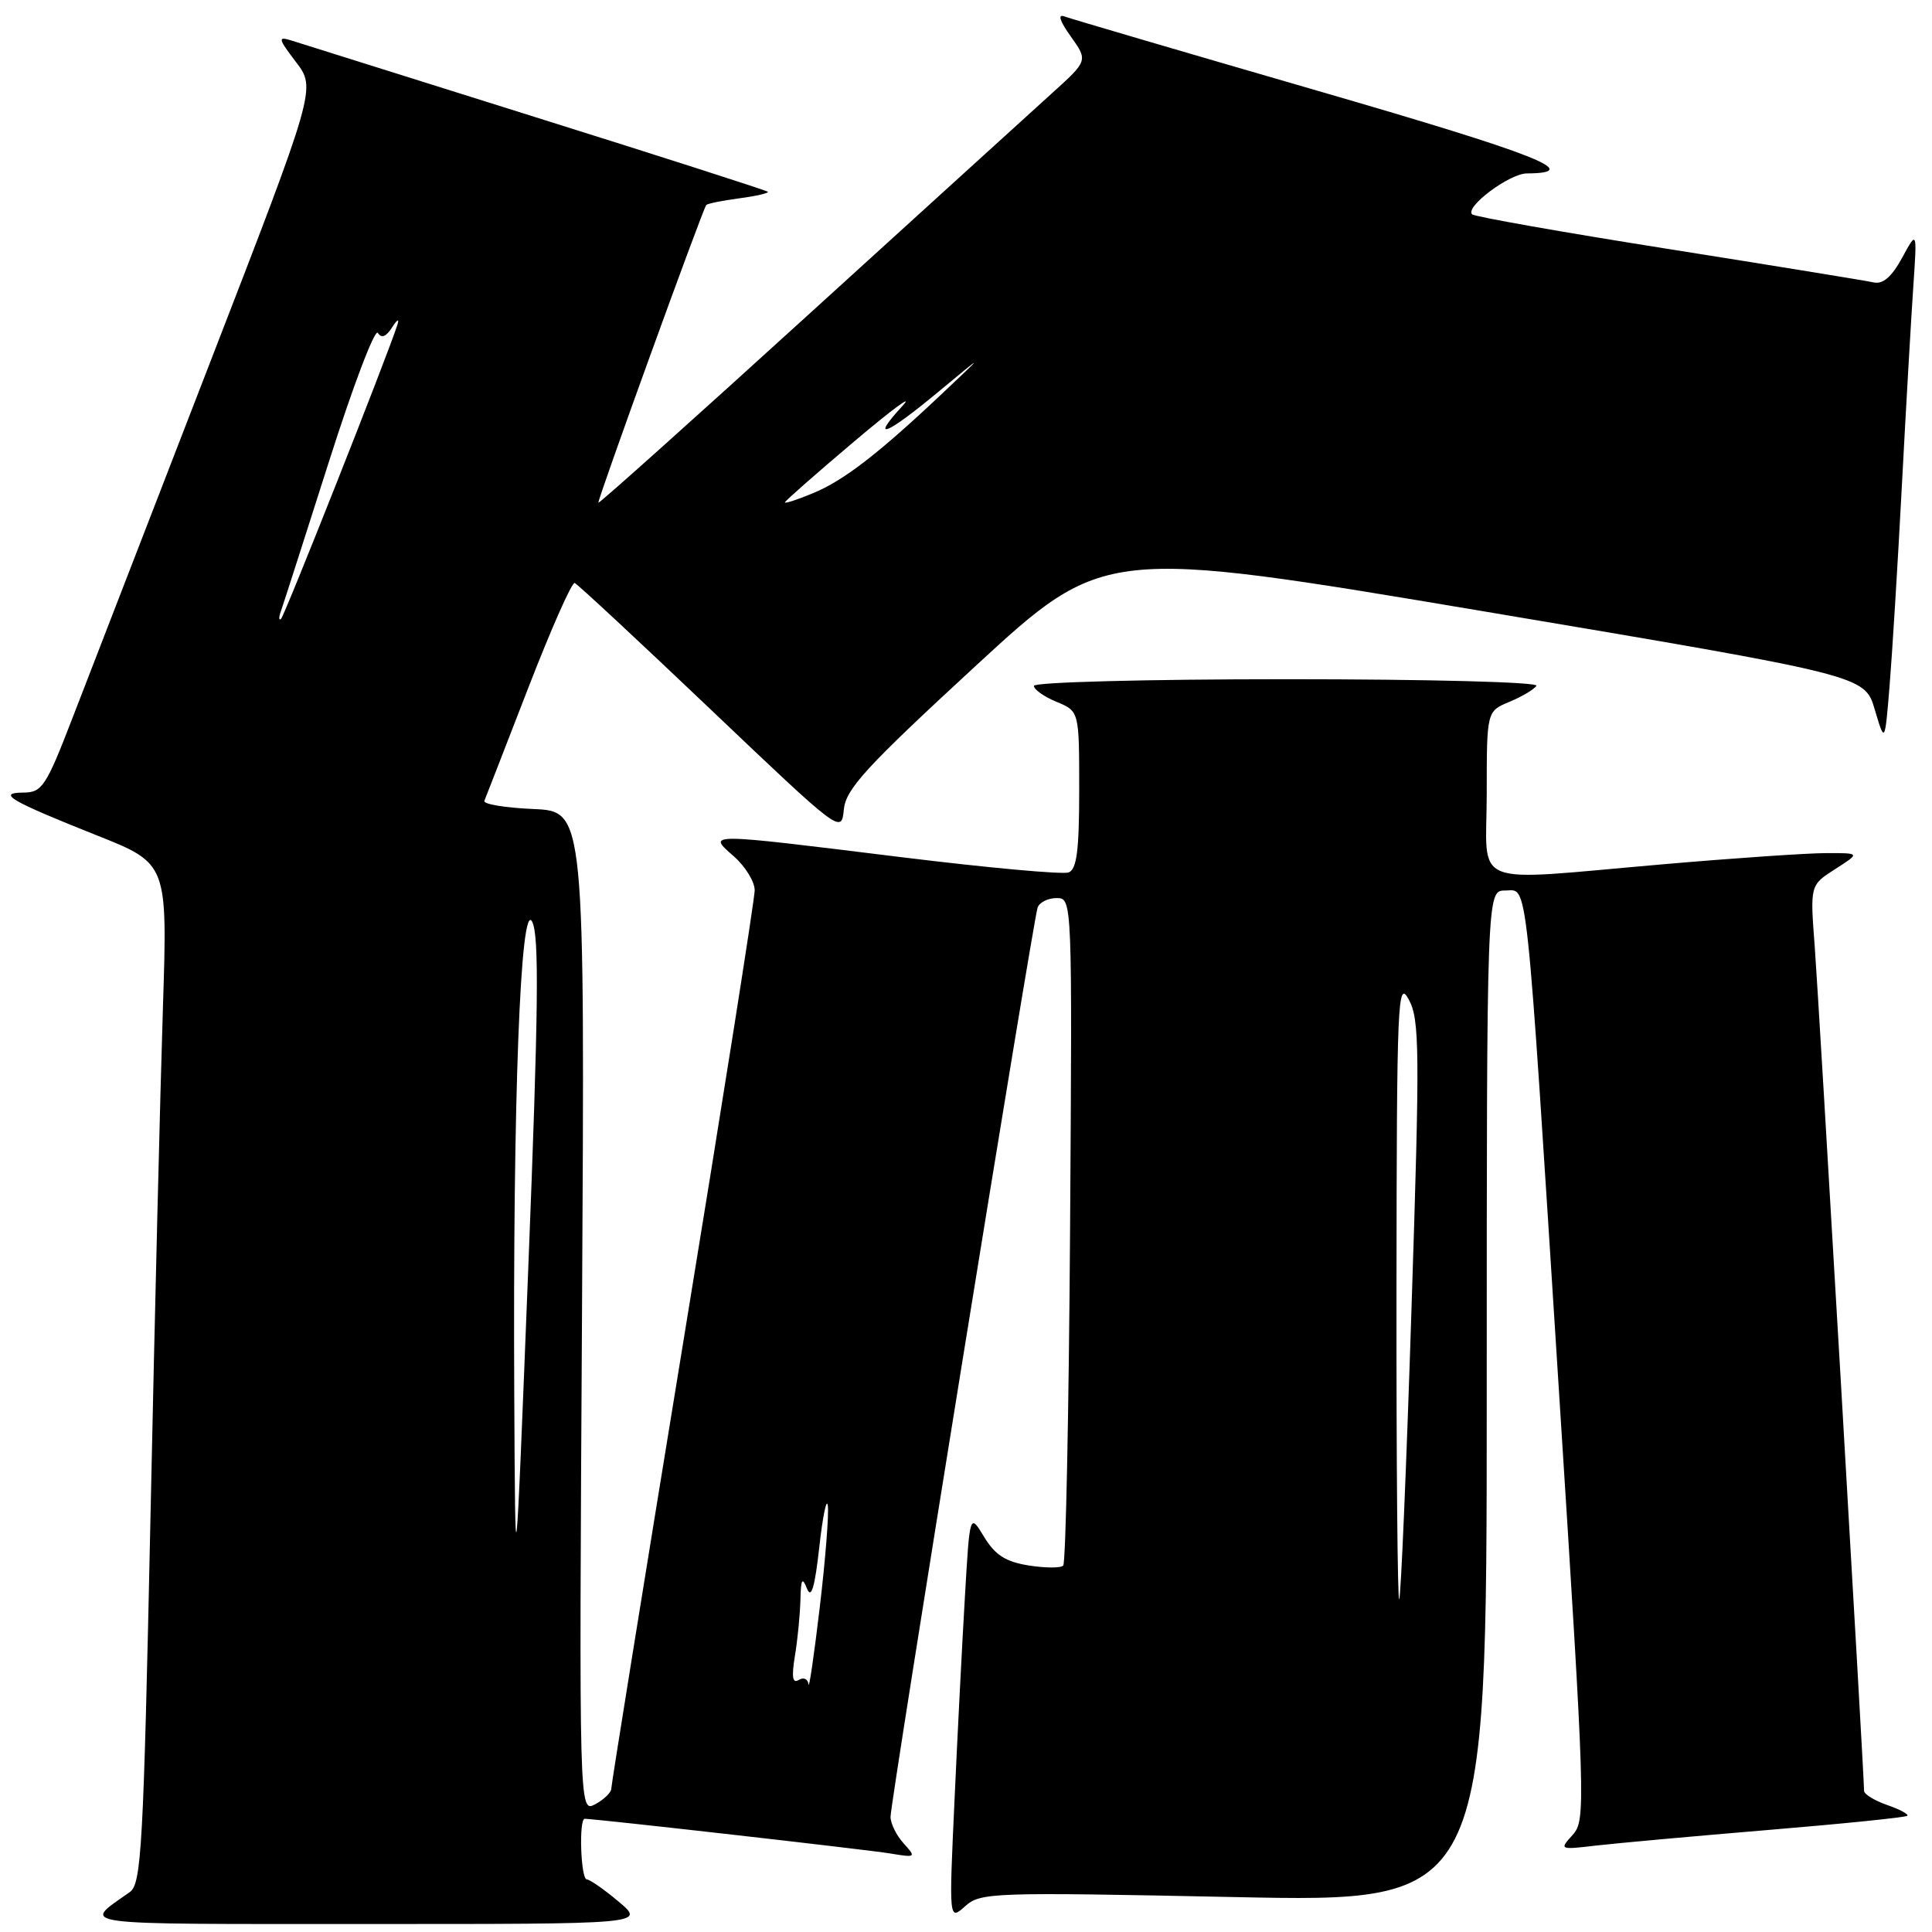 <?xml version="1.0" encoding="UTF-8" standalone="no"?>
<!DOCTYPE svg PUBLIC "-//W3C//DTD SVG 1.1//EN" "http://www.w3.org/Graphics/SVG/1.1/DTD/svg11.dtd" >
<svg xmlns="http://www.w3.org/2000/svg" xmlns:xlink="http://www.w3.org/1999/xlink" version="1.1" viewBox="0 0 256 256">
 <g >
 <path fill="currentColor"
d=" M 82.00 252.00 C 80.08 250.38 78.16 249.04 77.75 249.03 C 76.95 249.00 76.68 241.00 77.48 241.00 C 78.87 241.00 115.02 245.10 117.99 245.60 C 121.37 246.16 121.42 246.12 119.74 244.26 C 118.78 243.21 118.00 241.62 118.00 240.74 C 118.00 238.72 136.89 121.95 137.49 120.25 C 137.74 119.56 138.87 119.00 140.01 119.00 C 142.08 119.00 142.08 119.07 141.79 162.92 C 141.63 187.07 141.22 207.11 140.88 207.45 C 140.54 207.79 138.48 207.78 136.29 207.43 C 133.25 206.94 131.86 206.05 130.40 203.65 C 128.50 200.50 128.50 200.50 127.86 211.50 C 127.50 217.55 126.88 229.70 126.48 238.50 C 125.74 254.50 125.74 254.50 127.88 252.59 C 129.92 250.76 131.42 250.71 163.50 251.37 C 197.00 252.07 197.00 252.07 197.00 185.03 C 197.00 118.00 197.00 118.00 199.43 118.00 C 202.51 118.00 202.10 114.20 206.60 184.81 C 210.07 239.20 210.13 241.20 208.39 243.13 C 206.60 245.10 206.63 245.12 211.54 244.54 C 214.27 244.23 224.57 243.29 234.43 242.47 C 244.29 241.65 252.52 240.81 252.73 240.60 C 252.93 240.40 251.73 239.75 250.05 239.17 C 248.37 238.58 247.00 237.74 247.00 237.30 C 246.99 235.10 240.99 132.39 240.46 125.40 C 239.84 117.29 239.84 117.29 243.17 115.16 C 246.50 113.03 246.50 113.03 242.00 113.04 C 239.53 113.04 229.85 113.70 220.50 114.51 C 194.23 116.77 197.00 117.88 197.00 105.12 C 197.00 94.24 197.00 94.24 200.02 92.99 C 201.68 92.30 203.28 91.35 203.58 90.87 C 203.88 90.38 189.33 90.00 170.56 90.00 C 151.94 90.00 137.00 90.39 137.00 90.88 C 137.00 91.36 138.35 92.32 140.00 93.00 C 143.00 94.24 143.00 94.24 143.00 104.65 C 143.00 112.67 142.68 115.19 141.60 115.60 C 140.82 115.90 130.81 114.98 119.35 113.57 C 93.26 110.35 93.69 110.35 97.25 113.48 C 98.76 114.81 100.00 116.83 100.00 117.97 C 100.00 119.11 95.73 146.14 90.50 178.05 C 85.28 209.96 81.00 236.49 81.00 237.00 C 81.00 237.51 80.04 238.44 78.87 239.07 C 76.73 240.21 76.73 240.21 77.12 173.86 C 77.50 107.50 77.50 107.50 70.68 107.20 C 66.93 107.04 64.01 106.55 64.18 106.12 C 64.36 105.69 66.97 98.96 69.99 91.17 C 73.01 83.37 75.78 77.11 76.15 77.25 C 76.52 77.39 84.62 84.92 94.16 94.00 C 111.42 110.42 111.50 110.48 111.81 107.28 C 112.08 104.54 114.69 101.69 129.21 88.30 C 146.30 72.55 146.30 72.55 196.69 81.02 C 247.08 89.50 247.08 89.50 248.41 94.00 C 249.75 98.50 249.75 98.50 250.37 91.00 C 250.71 86.88 251.45 74.95 252.00 64.50 C 252.55 54.05 253.24 42.12 253.52 38.00 C 254.03 30.50 254.03 30.50 252.04 34.16 C 250.66 36.69 249.49 37.70 248.27 37.42 C 247.30 37.20 235.05 35.21 221.06 32.99 C 207.08 30.78 195.38 28.71 195.06 28.40 C 194.09 27.42 200.00 23.00 202.31 22.98 C 209.96 22.93 203.80 20.50 174.73 12.07 C 157.00 6.93 141.85 2.48 141.05 2.18 C 140.11 1.83 140.41 2.76 141.89 4.84 C 144.17 8.04 144.17 8.04 139.33 12.41 C 136.68 14.82 122.12 28.04 107.00 41.80 C 91.88 55.56 79.41 66.73 79.29 66.61 C 79.09 66.42 93.06 27.85 93.58 27.17 C 93.72 26.98 95.69 26.58 97.95 26.28 C 100.21 25.98 101.92 25.58 101.74 25.41 C 101.56 25.23 87.71 20.78 70.96 15.53 C 54.21 10.27 39.61 5.69 38.53 5.34 C 36.79 4.80 36.87 5.14 39.22 8.22 C 41.89 11.73 41.89 11.73 27.61 48.61 C 19.75 68.90 11.63 89.89 9.56 95.25 C 6.12 104.17 5.57 105.00 3.15 105.02 C -0.51 105.04 1.32 106.11 12.85 110.70 C 22.20 114.42 22.20 114.42 21.59 133.46 C 21.25 143.93 20.50 174.32 19.94 201.00 C 19.01 244.83 18.74 249.62 17.20 250.71 C 10.86 255.20 8.91 254.94 48.50 254.94 C 85.50 254.95 85.50 254.95 82.00 252.00 Z  M 107.13 223.19 C 107.06 222.47 106.48 222.20 105.84 222.60 C 105.01 223.11 104.87 222.24 105.33 219.41 C 105.69 217.26 106.01 213.93 106.06 212.00 C 106.12 209.22 106.30 208.91 106.93 210.50 C 107.50 211.92 107.97 210.32 108.56 205.00 C 109.02 200.88 109.53 198.40 109.69 199.50 C 109.85 200.60 109.37 206.68 108.62 213.00 C 107.87 219.32 107.20 223.91 107.13 223.19 Z  M 185.04 170.92 C 185.08 132.46 185.19 129.71 186.67 132.44 C 188.11 135.10 188.15 139.04 187.03 173.44 C 186.36 194.37 185.62 211.69 185.40 211.92 C 185.18 212.15 185.02 193.70 185.04 170.92 Z  M 68.14 184.50 C 67.95 145.85 68.97 119.07 70.52 122.14 C 71.46 123.99 71.35 133.90 70.00 168.00 C 68.28 211.50 68.28 211.50 68.14 184.50 Z  M 37.24 80.93 C 37.55 80.06 40.40 71.17 43.59 61.16 C 46.77 51.16 49.68 43.49 50.07 44.11 C 50.54 44.87 51.16 44.63 51.96 43.37 C 52.61 42.34 52.93 42.17 52.67 43.00 C 51.37 47.08 37.72 81.57 37.24 82.00 C 36.93 82.28 36.93 81.79 37.24 80.93 Z  M 104.00 66.57 C 104.00 66.40 108.16 62.74 113.25 58.44 C 118.34 54.14 121.18 52.06 119.56 53.81 C 115.19 58.56 117.42 57.67 124.36 51.90 C 130.50 46.81 130.50 46.81 125.00 52.00 C 116.44 60.09 111.82 63.66 107.75 65.34 C 105.69 66.20 104.00 66.75 104.00 66.57 Z "/>
</g>
</svg>